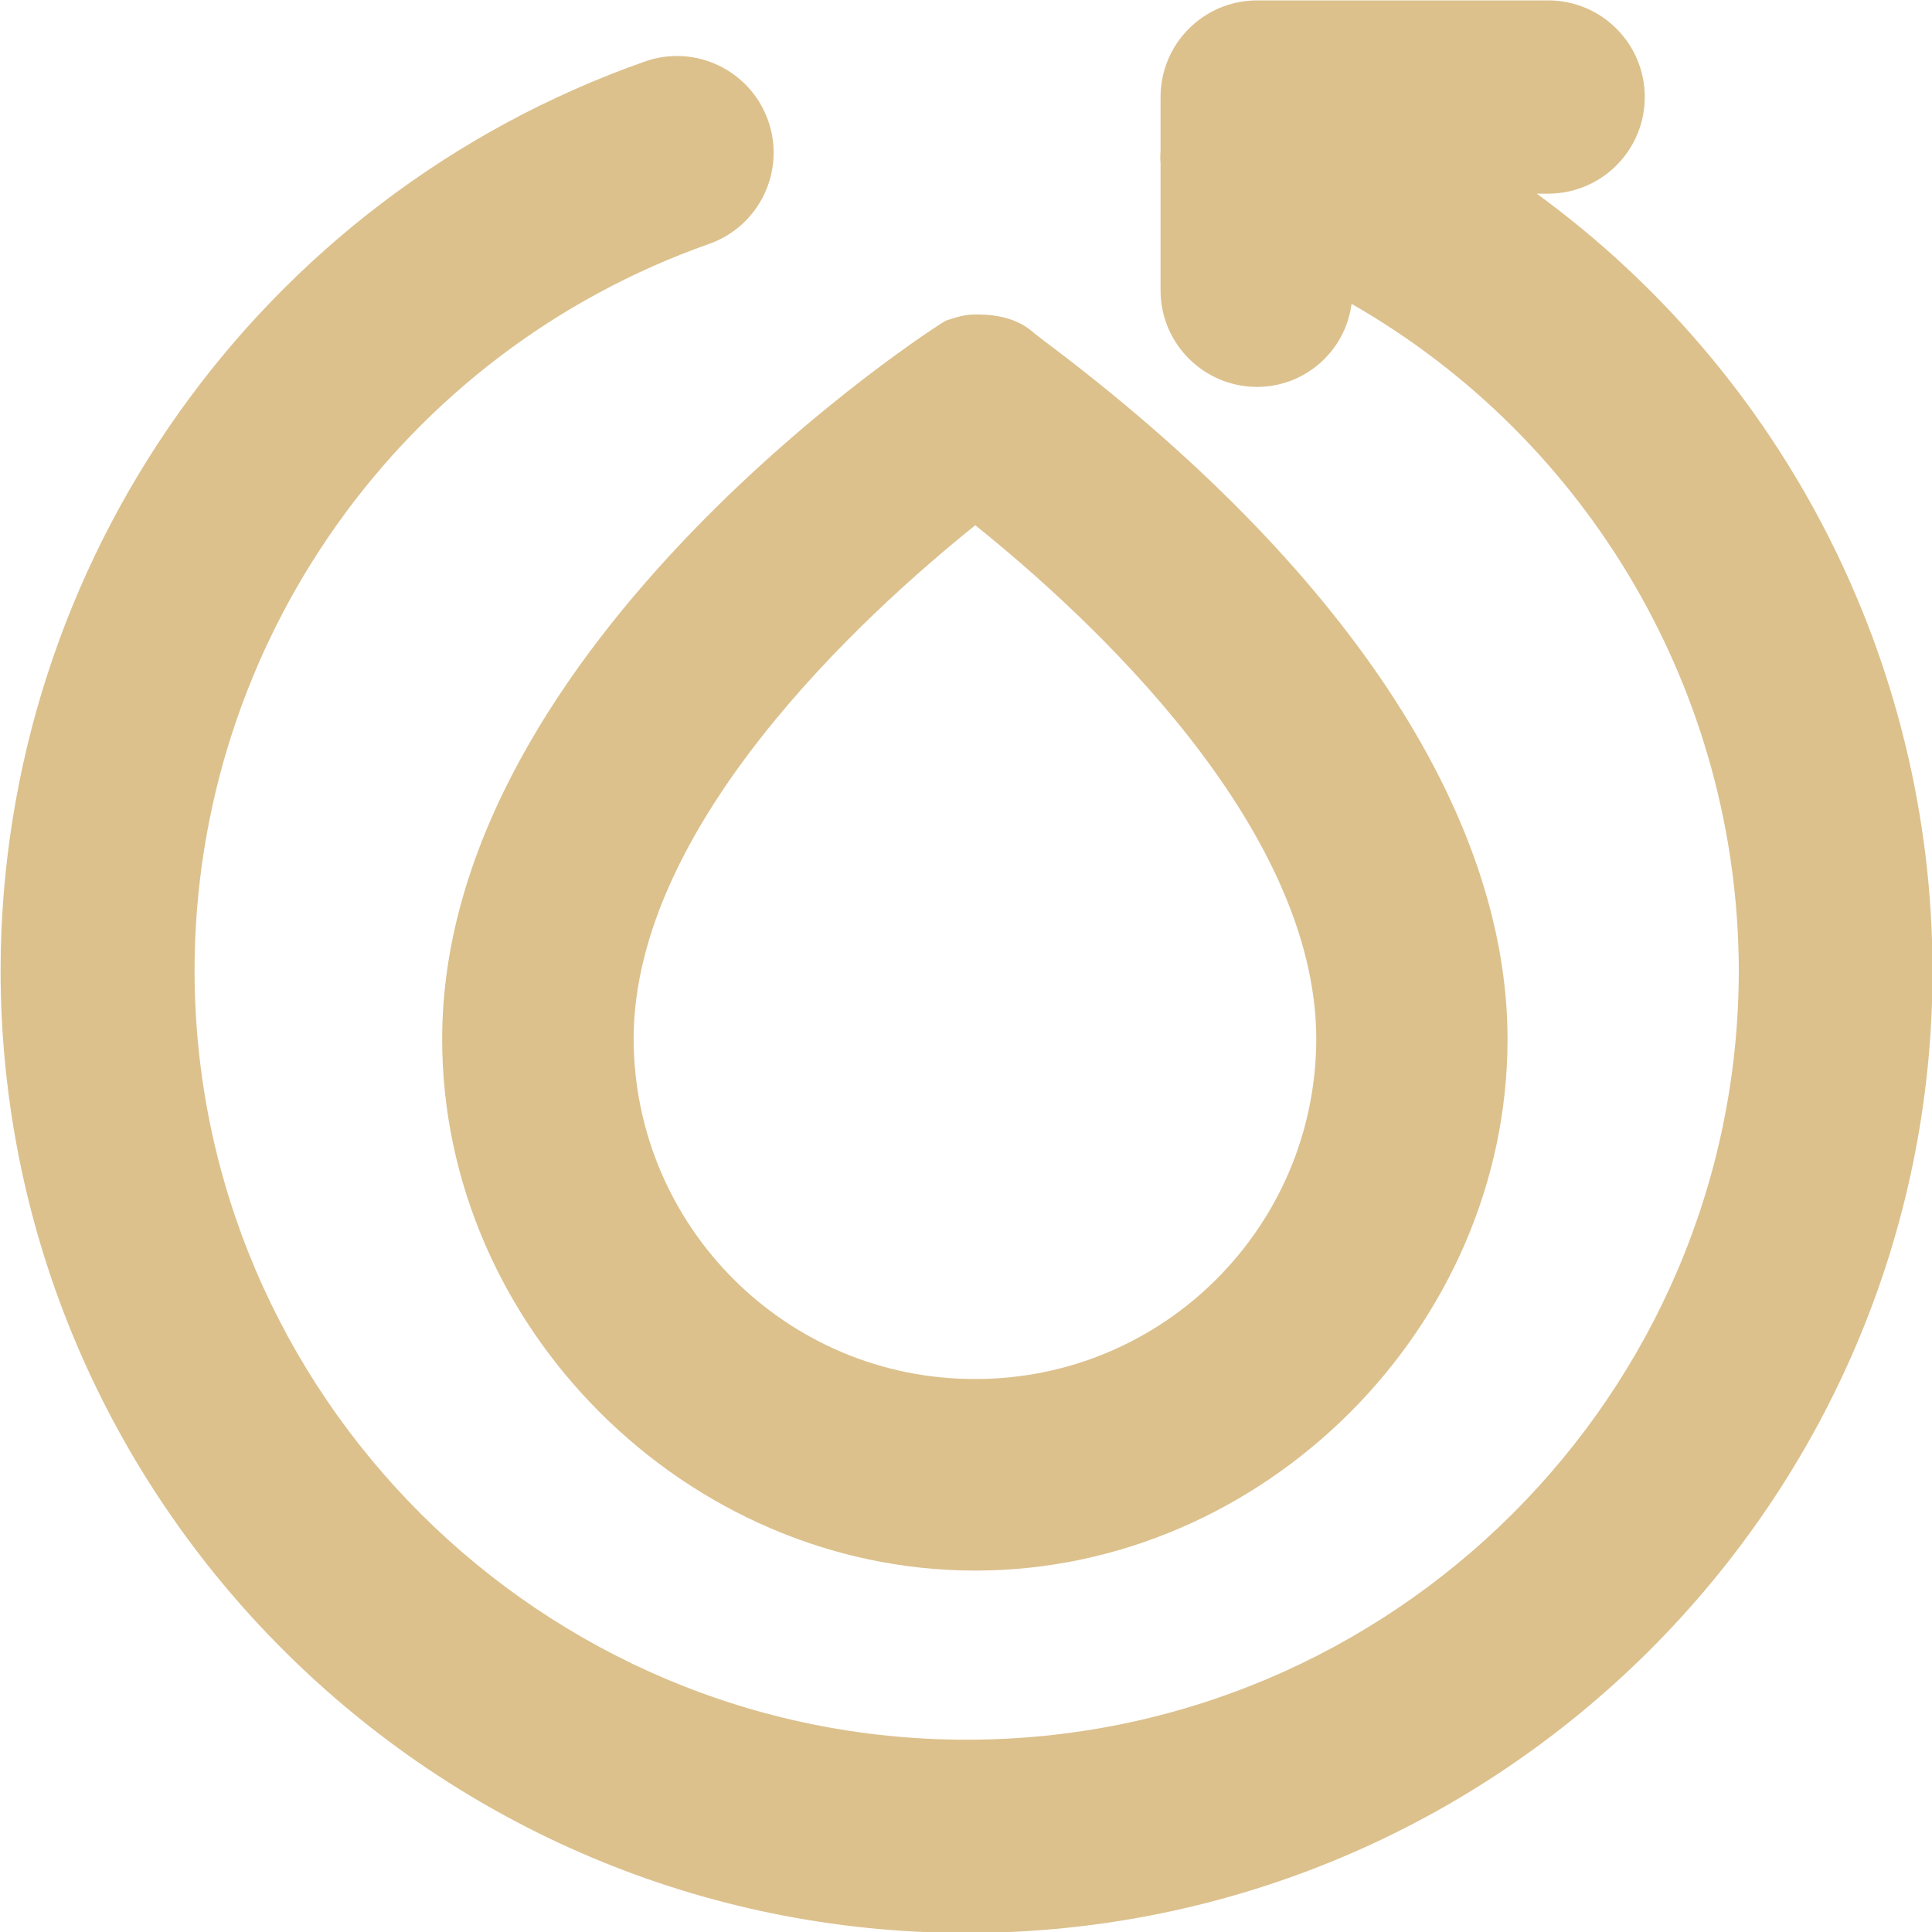 <?xml version="1.0" encoding="UTF-8"?>
<svg width="30px" height="30px" viewBox="0 0 30 30" version="1.1" xmlns="http://www.w3.org/2000/svg" xmlns:xlink="http://www.w3.org/1999/xlink">
    <title>形状</title>
    <g id="页面-1" stroke="none" stroke-width="1" fill="none" fill-rule="evenodd">
        <g id="首页" transform="translate(-607, -4023)" fill="#DCC18D" fill-rule="nonzero">
            <g id="编组-9" transform="translate(506, 3571)">
                <g id="源头雨水净化" transform="translate(101, 452)">
                    <path d="M30.009,15.06 C30.009,23.306 23.281,30.015 15.009,30.015 C6.738,30.015 0.009,23.306 0.009,15.06 L0.009,15.06 C0.02,8.715 4.027,3.065 10.011,0.956 L10.011,0.956 C10.792,0.679 11.65,1.089 11.927,1.871 C12.203,2.653 11.793,3.511 11.012,3.787 L11.012,3.787 C6.23,5.474 3.029,9.989 3.021,15.06 C3.021,21.651 8.399,27.014 15.009,27.014 C21.62,27.014 27,21.651 27,15.06 L27,15.06 C26.988,10.786 24.696,6.843 20.987,4.718 L20.987,4.718 C20.891,5.453 20.267,6.004 19.526,6.008 L19.526,6.008 C18.697,6.01 18.023,5.341 18.021,4.512 C18.021,4.51 18.021,4.509 18.021,4.508 L18.021,2.531 C18.012,2.465 18.019,2.398 18.021,2.33 L18.021,1.507 L18.021,1.507 C18.021,0.678 18.693,0.006 19.521,0.006 C19.523,0.006 19.524,0.006 19.526,0.006 L24.04,0.006 L24.04,0.006 C24.868,0.006 25.54,0.678 25.54,1.507 C25.54,2.335 24.868,3.007 24.04,3.007 L23.862,3.007 L23.862,3.007 C27.715,5.816 29.998,10.292 30.009,15.06 L30.009,15.06 Z M23.409,16.136 C23.409,20.609 19.624,24.388 15.144,24.388 C10.656,24.388 6.866,20.609 6.866,16.136 C6.866,9.971 14.61,5.005 14.688,4.979 C14.829,4.932 14.973,4.883 15.144,4.883 C15.309,4.883 15.742,4.883 16.057,5.172 L16.214,5.294 C20.854,8.771 23.409,12.621 23.409,16.136 L23.409,16.136 Z M15.144,8.156 C13.378,9.575 9.839,12.828 9.839,16.136 L9.839,16.136 C9.849,19.057 12.223,21.419 15.144,21.413 L15.144,21.413 C18.062,21.415 20.431,19.054 20.439,16.136 C20.439,12.818 16.906,9.57 15.144,8.156 L15.144,8.156 Z" id="形状"></path>
                </g>
            </g>
        </g>
    </g>
</svg>